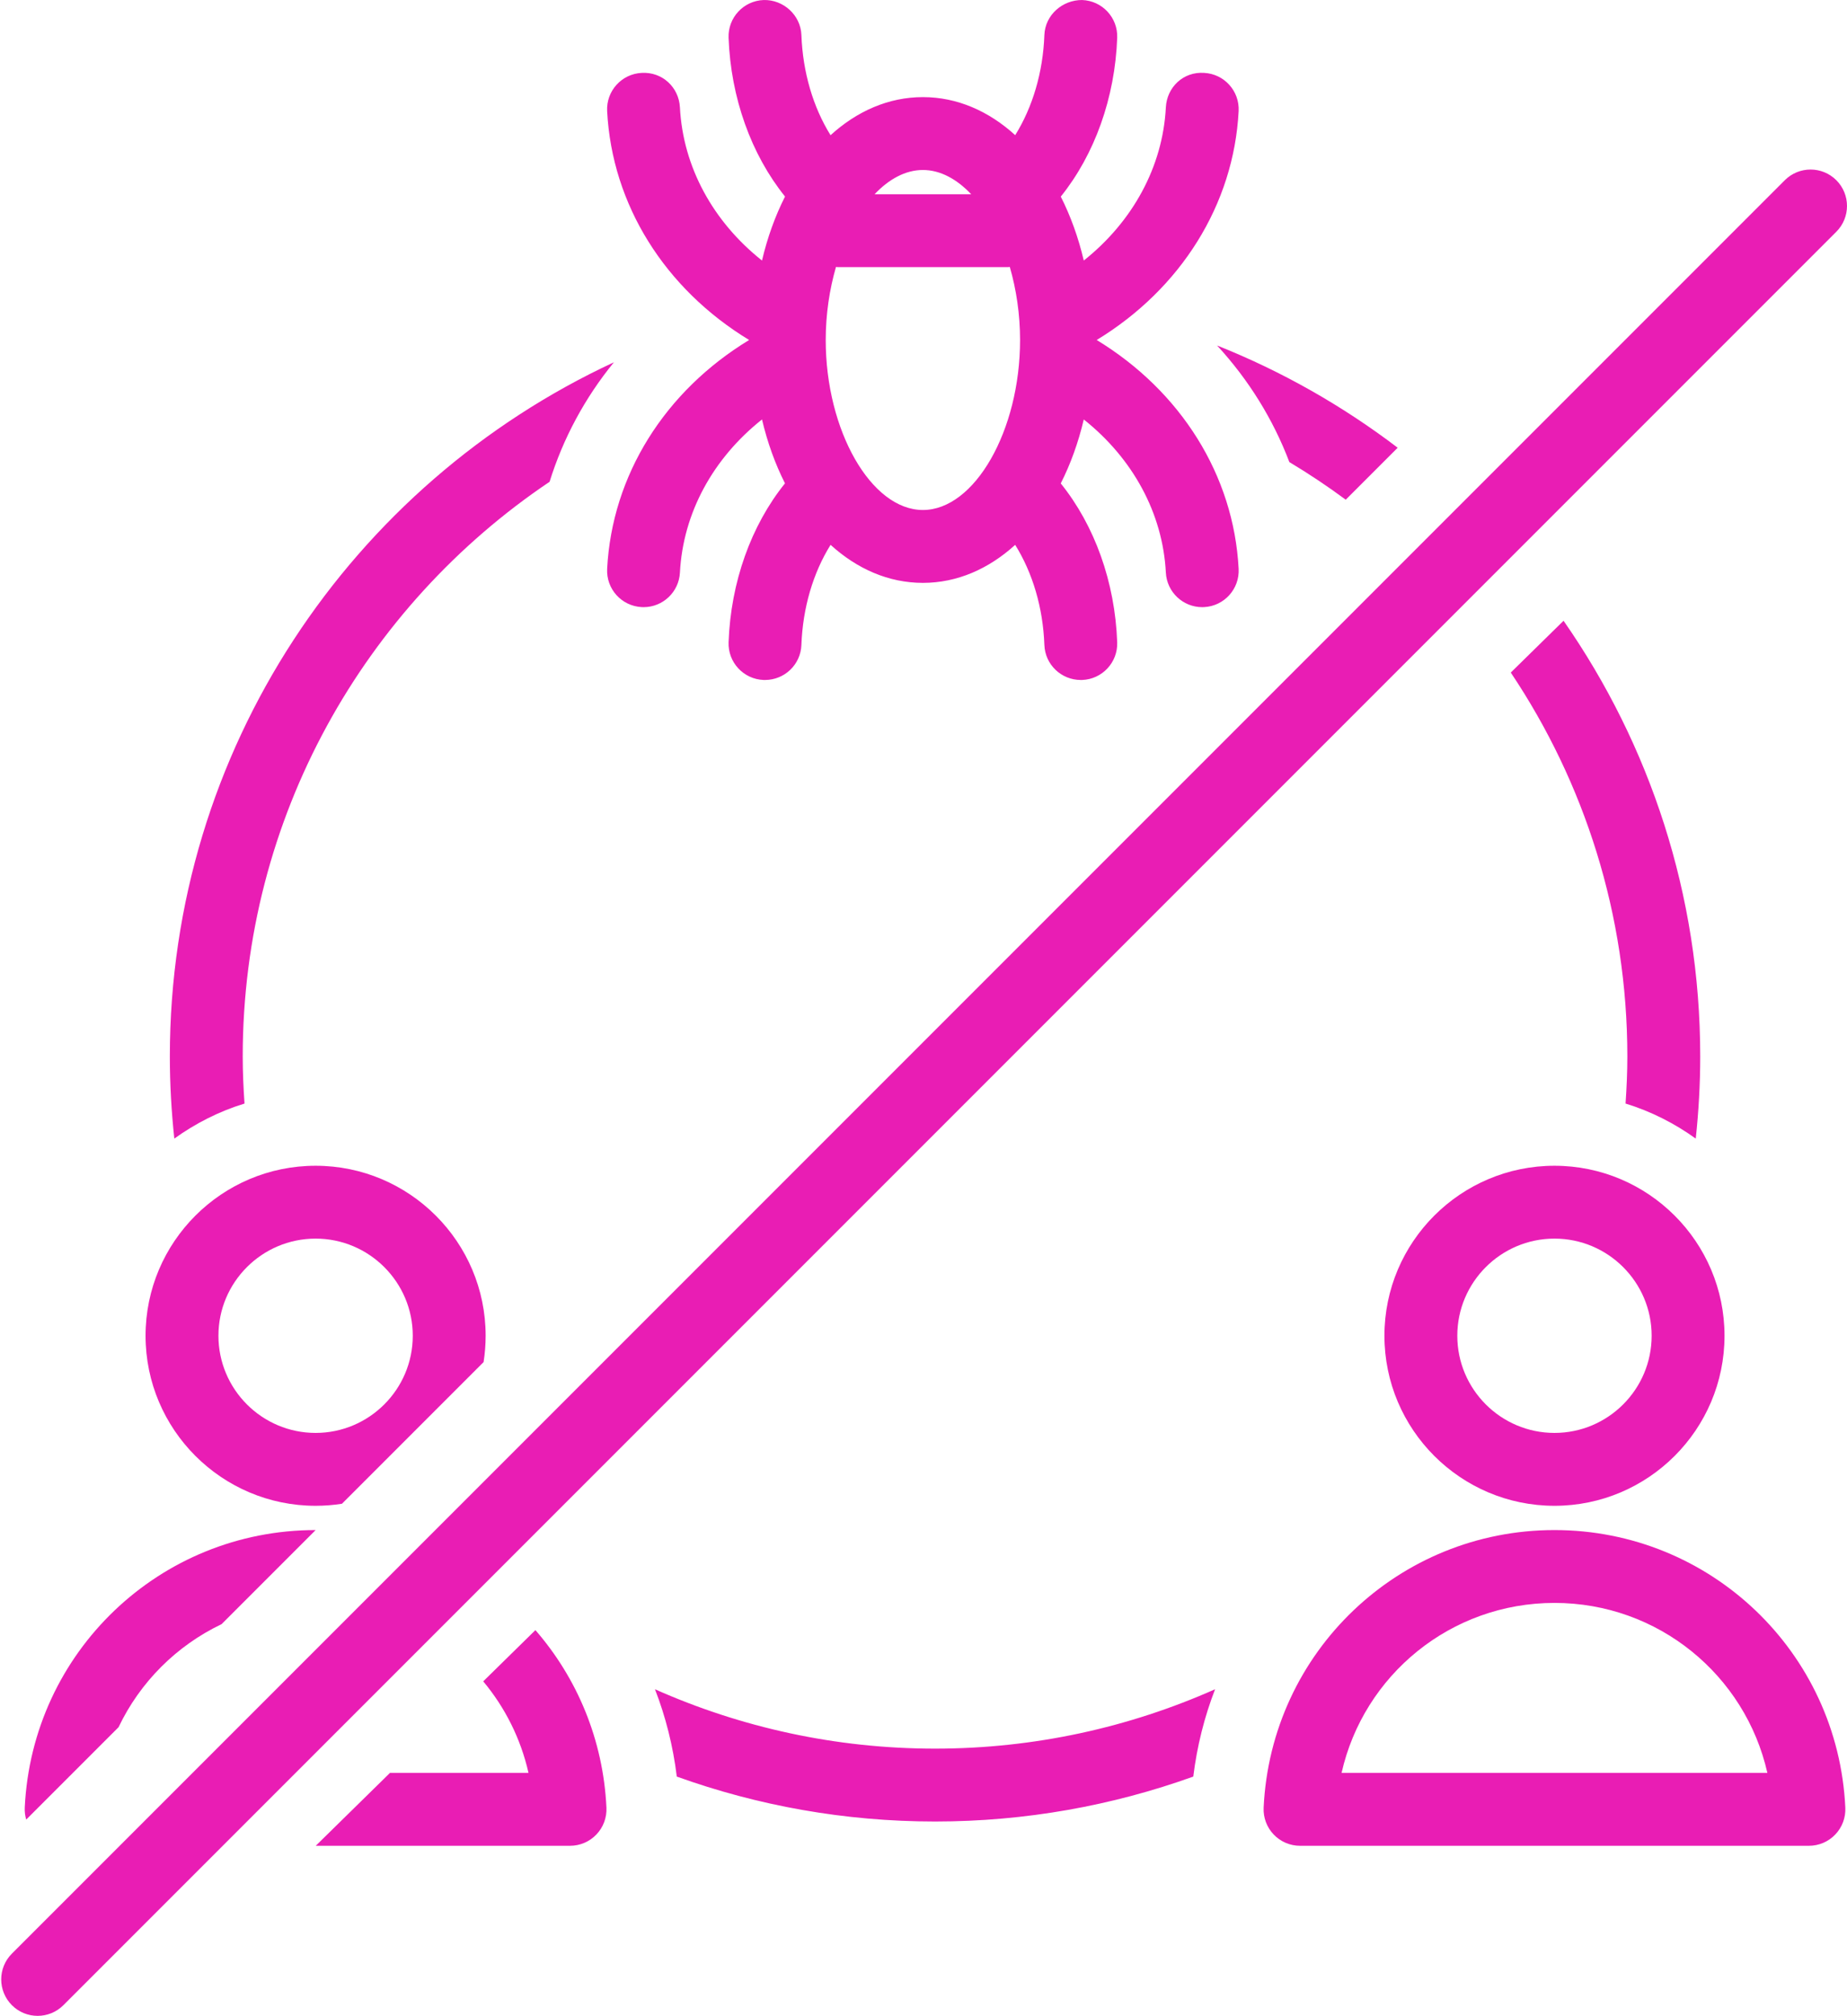<?xml version="1.0" encoding="utf-8"?>
<!-- Generator: Adobe Illustrator 17.0.1, SVG Export Plug-In . SVG Version: 6.00 Build 0)  -->
<!DOCTYPE svg PUBLIC "-//W3C//DTD SVG 1.1//EN" "http://www.w3.org/Graphics/SVG/1.1/DTD/svg11.dtd">
<svg version="1.1" id="Layer_1" xmlns="http://www.w3.org/2000/svg" xmlns:xlink="http://www.w3.org/1999/xlink" x="0px" y="0px"
	 width="366.594px" height="400px" viewBox="0 0 366.594 400" enable-background="new 0 0 366.594 400" xml:space="preserve">
<g>
	<g>
		<path fill="#e91db4" d="M48.53,218.975c-0.21-3.089-0.354-6.202-0.354-9.344c0-47.45,24.2-89.348,60.905-114.03
			c2.671-8.58,6.985-16.629,12.767-23.712C69.865,96.02,33.712,148.67,33.712,209.631c0,5.503,0.313,10.933,0.887,16.295
			C38.799,222.909,43.477,220.52,48.53,218.975z M255.913,91.691c3.857,2.307,7.589,4.801,11.191,7.463l10.311-10.311
			c-10.896-8.291-22.939-15.151-35.849-20.289C247.85,75.377,252.706,83.228,255.913,91.691z M148.689,67.464
			c-16.718,10.153-27.22,26.818-28.181,45.406c-0.208,3.99,2.858,7.389,6.851,7.595c0.127,0.008,0.249,0.012,0.376,0.012
			c3.823,0,7.016-2.997,7.218-6.855c0.615-11.854,6.596-22.699,16.29-30.39c1.083,4.598,2.628,8.853,4.562,12.679
			c-6.727,8.355-10.758,19.589-11.195,31.528c-0.146,3.987,2.971,7.341,6.964,7.486c0.09,0,0.179,0,0.268,0
			c3.87,0,7.081-3.053,7.222-6.959c0.271-7.389,2.333-14.316,5.791-19.855c5.249,4.771,11.511,7.546,18.321,7.546
			c6.808,0,13.069-2.776,18.316-7.542c3.459,5.535,5.524,12.449,5.796,19.851c0.141,3.906,3.352,6.959,7.222,6.959
			c0.09,0,0.179,0,0.269,0c3.992-0.145,7.11-3.5,6.963-7.486c-0.437-11.951-4.473-23.165-11.201-31.516
			c1.937-3.829,3.484-8.089,4.568-12.691c9.689,7.699,15.675,18.552,16.291,30.39c0.202,3.862,3.395,6.855,7.218,6.855
			c0.127,0,0.254-0.004,0.381-0.012c3.988-0.205,7.053-3.604,6.846-7.595c-0.965-18.56-11.47-35.245-28.172-45.406
			c16.697-10.153,27.213-26.883,28.172-45.41c0.207-3.987-2.858-7.389-6.846-7.591c-4.143-0.285-7.392,2.852-7.599,6.843
			c-0.613,11.81-6.602,22.687-16.29,30.39c-1.083-4.602-2.629-8.862-4.565-12.683c6.724-8.363,10.76-19.602,11.198-31.524
			c0.147-3.99-2.971-7.341-6.963-7.486c-3.909-0.02-7.345,2.969-7.491,6.959c-0.272,7.377-2.333,14.308-5.79,19.855
			c-5.249-4.771-11.512-7.546-18.323-7.546c-6.813,0-13.077,2.78-18.327,7.555c-3.458-5.551-5.514-12.494-5.785-19.863
			c-0.146-3.995-3.611-7.063-7.491-6.959c-3.993,0.145-7.11,3.496-6.964,7.486c0.439,11.907,4.484,23.157,11.205,31.508
			c-1.94,3.833-3.489,8.093-4.572,12.699c-9.693-7.695-15.674-18.54-16.29-30.39c-0.207-3.982-3.489-7.084-7.599-6.843
			c-3.988,0.201-7.054,3.604-6.846,7.591C121.47,40.642,131.974,57.311,148.689,67.464z M183.176,33.731
			c3.439,0,6.726,1.79,9.591,4.815h-19.182C176.451,35.522,179.738,33.731,183.176,33.731z M165.927,52.967
			c0.127,0.008,0.246,0.04,0.375,0.04h33.75c0.129,0,0.248-0.032,0.375-0.04c1.285,4.453,2.036,9.377,2.036,14.497
			c0,17.968-9.012,33.732-19.286,33.732S163.89,85.433,163.89,67.464C163.89,62.344,164.642,57.42,165.927,52.967z M62.641,298.79
			c1.779,0,3.526-0.141,5.232-0.407l28.11-28.11c0.266-1.704,0.407-3.45,0.407-5.228c0-18.596-15.14-33.728-33.749-33.728
			c-18.61,0-33.75,15.132-33.75,33.728C28.891,283.653,44.03,298.79,62.641,298.79z M62.641,245.773
			c10.634,0,19.285,8.653,19.285,19.272c0,10.632-8.651,19.284-19.285,19.284c-10.634,0-19.286-8.653-19.286-19.284
			C43.355,254.426,52.006,245.773,62.641,245.773z M130.001,335.197c2.123,5.467,3.59,11.275,4.33,17.325
			c16.022,5.756,33.275,8.913,51.256,8.913c17.982,0,35.235-3.157,51.256-8.913c0.742-6.05,2.208-11.858,4.331-17.333
			c-17.008,7.555-35.808,11.786-55.587,11.786C165.808,346.975,147.01,342.744,130.001,335.197z M308.533,303.605
			c-30.911,0-56.271,24.195-57.725,55.08c-0.094,1.975,0.626,3.902,1.991,5.326c1.361,1.436,3.254,2.241,5.232,2.241h101.005
			c1.978,0,3.87-0.805,5.232-2.241c1.365-1.424,2.086-3.351,1.991-5.326C364.803,327.8,339.444,303.605,308.533,303.605z
			 M266.275,351.798c4.383-19.425,21.677-33.737,42.258-33.737c20.58,0,37.874,14.312,42.258,33.737H266.275z M95.912,333.624
			c4.309,5.163,7.447,11.351,8.987,18.174H77.395l-14.726,14.453h50.474c1.978,0,3.87-0.805,5.231-2.241
			c1.366-1.424,2.086-3.351,1.992-5.326c-0.637-13.511-5.848-25.741-14.097-35.226L95.912,333.624z M274.783,265.045
			c0,18.608,15.142,33.745,33.75,33.745c18.608,0,33.75-15.137,33.75-33.745c0-18.596-15.142-33.728-33.75-33.728
			C289.926,231.317,274.783,246.449,274.783,265.045z M308.533,245.773c10.636,0,19.286,8.653,19.286,19.272
			c0,10.632-8.649,19.284-19.286,19.284c-10.636,0-19.286-8.653-19.286-19.284C289.247,254.426,297.897,245.773,308.533,245.773z
			 M23.531,342.724c4.274-8.965,11.521-16.191,20.451-20.451l18.669-18.669c-0.003,0-0.007,0-0.01,0
			c-30.911,0-56.268,24.195-57.728,55.08c-0.038,0.808,0.067,1.606,0.29,2.367L23.531,342.724z M336.574,225.926
			c0.575-5.362,0.887-10.792,0.887-16.295c0-32.111-10.034-61.913-27.126-86.458l-10.474,10.28
			c14.608,21.811,23.136,48.014,23.136,76.177c0,3.141-0.145,6.255-0.354,9.344C327.697,220.52,332.375,222.909,336.574,225.926z
			 M364.476,35.759c-2.825-2.824-7.4-2.824-10.225,0L2.358,387.655c-2.825,2.824-2.825,7.393,0,10.225
			C3.77,399.292,5.62,400,7.47,400c1.851,0,3.701-0.708,5.113-2.12L364.476,45.984C367.299,43.16,367.299,38.583,364.476,35.759z"/>
	</g>
</g>
</svg>
